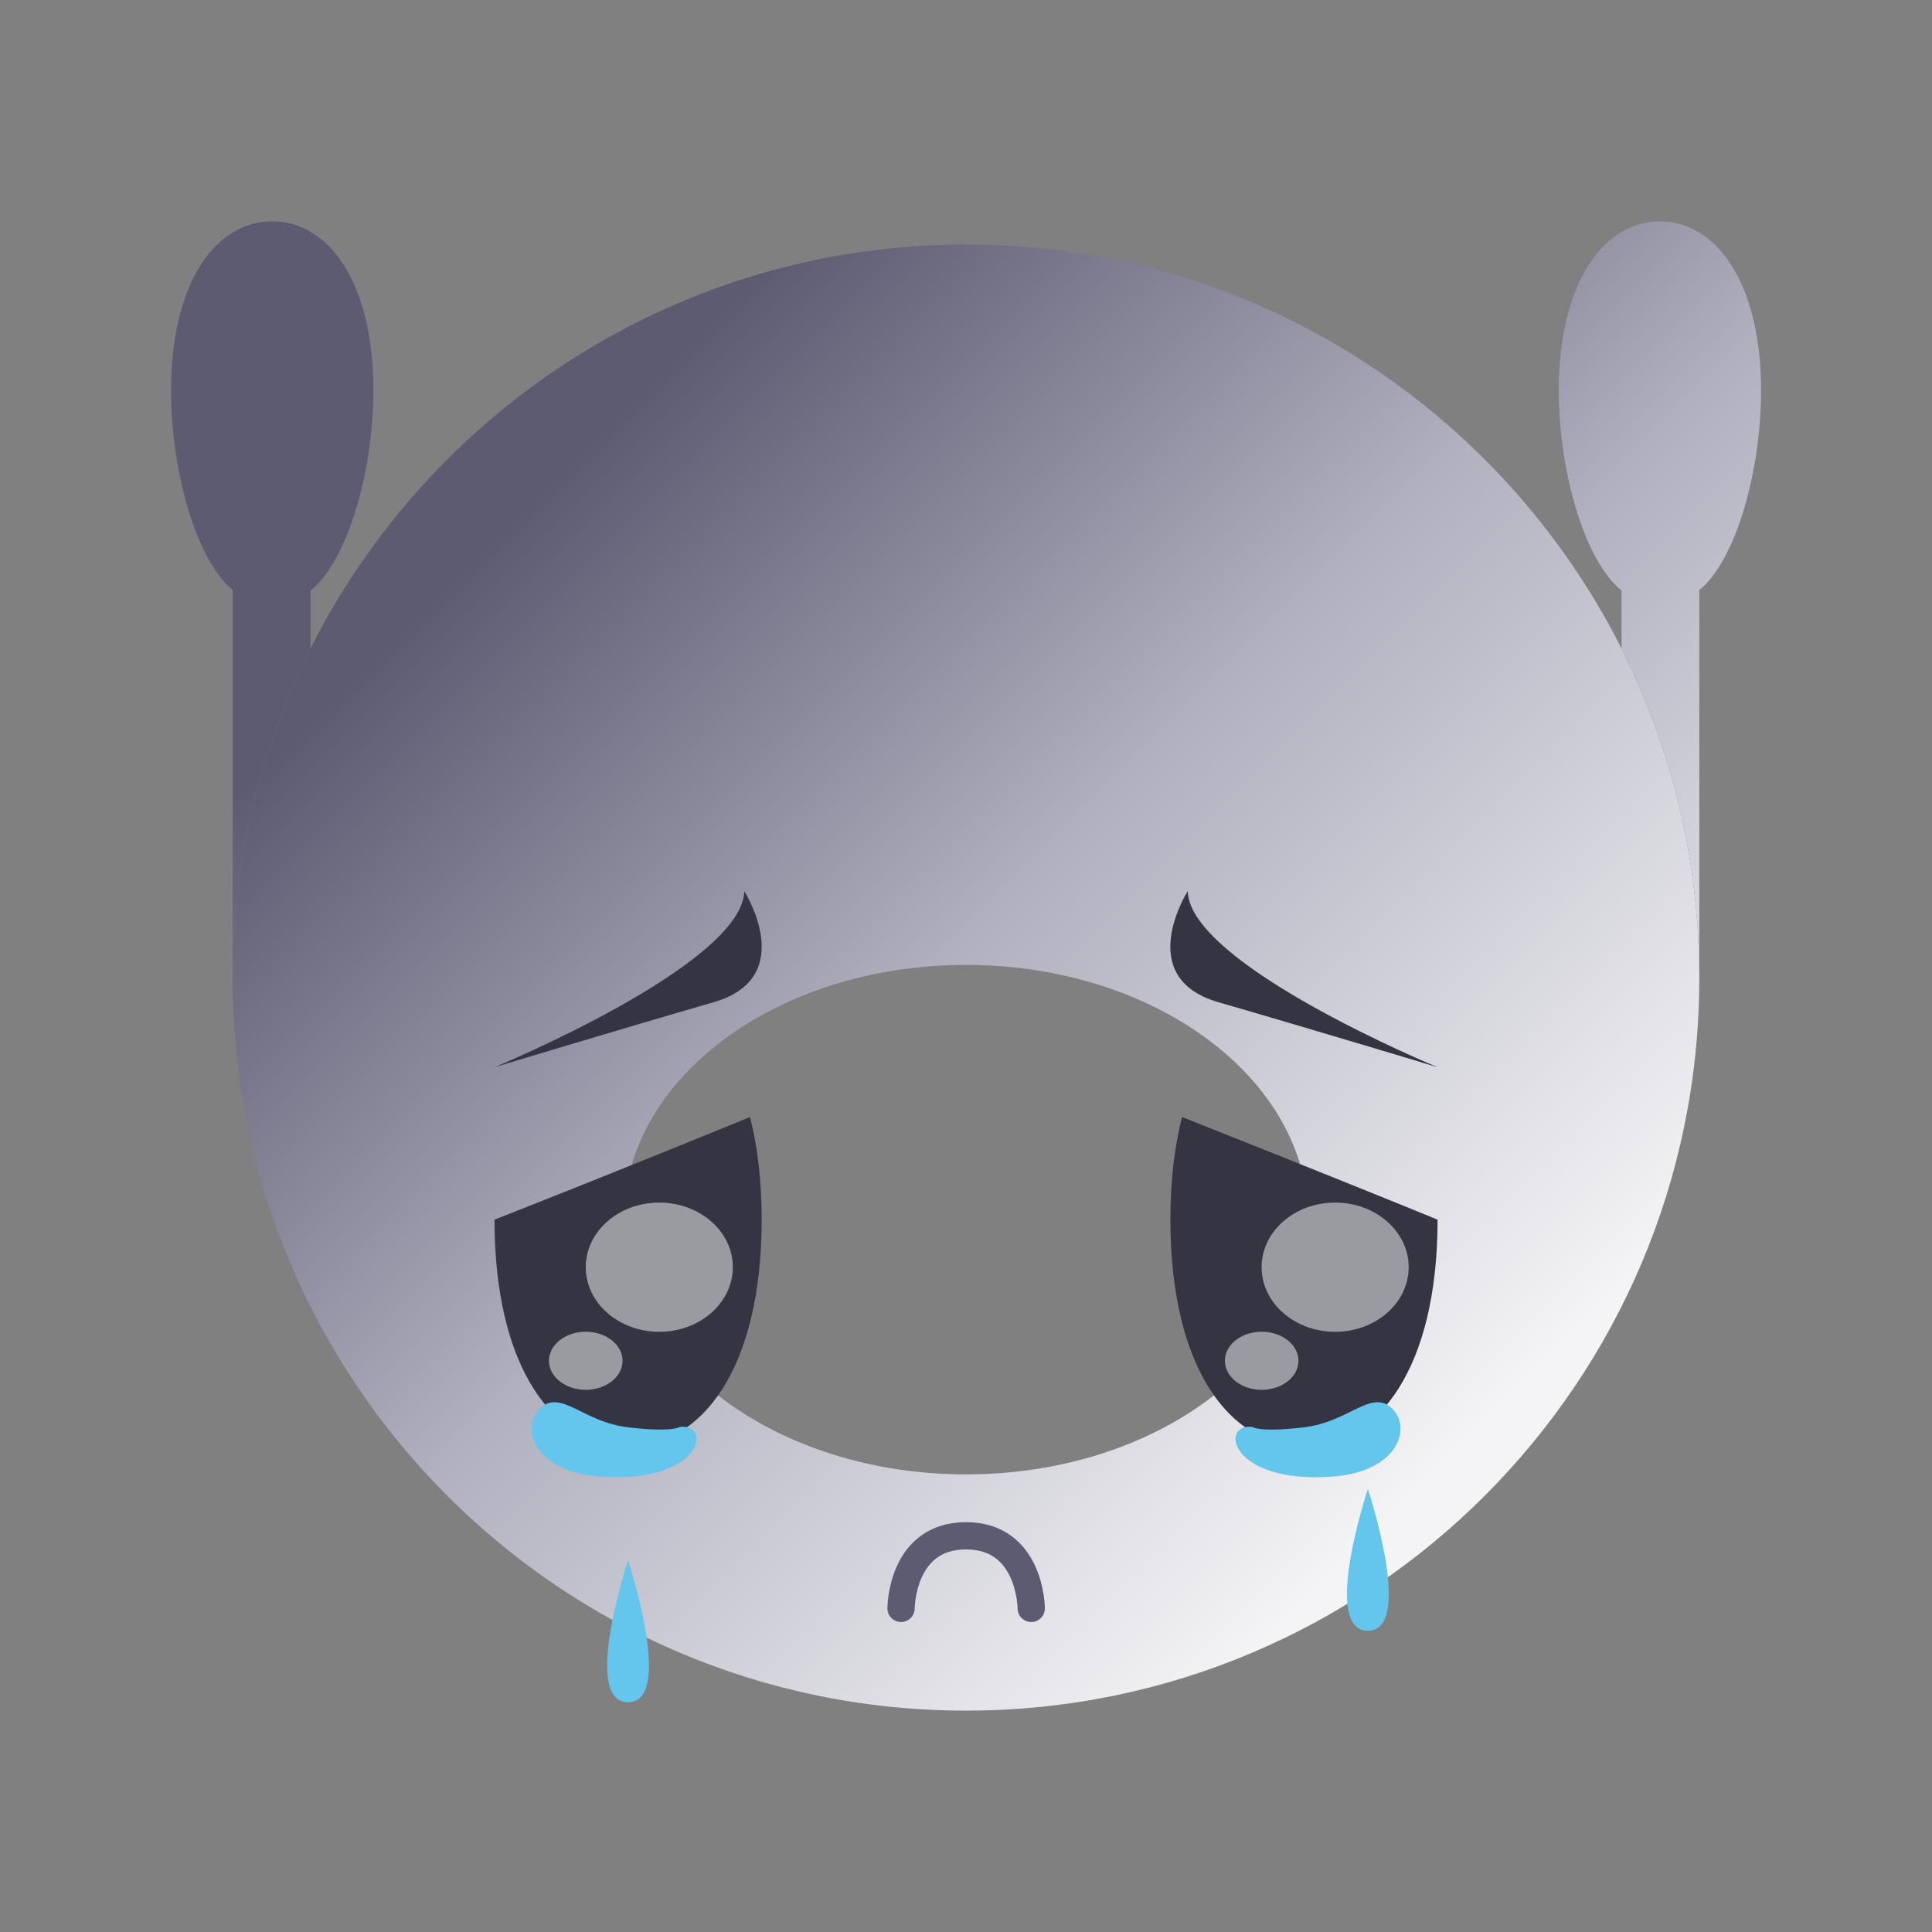 <svg xmlns="http://www.w3.org/2000/svg" xmlns:xlink="http://www.w3.org/1999/xlink" id="Calque_1" data-name="Calque 1" viewBox="0 0 283.46 283.46"><rect x="0" y="0" width="283.46" height="283.46" fill="#808080" stroke="none"/><defs><linearGradient id="Dégradé_sans_nom_11" x1="58.75" x2="219.22" y1="60.46" y2="220.93" data-name="Dégradé sans nom 11" gradientUnits="userSpaceOnUse"><stop offset=".1" stop-color="#5c5b72"/><stop offset=".5" stop-color="#b0b0bf"/><stop offset=".96" stop-color="#f4f4f6"/></linearGradient><linearGradient xlink:href="#Dégradé_sans_nom_11" id="Dégradé_sans_nom_11-2" x1="37.47" x2="174.62" y1="86.09" y2="223.23" data-name="Dégradé sans nom 11"/><linearGradient xlink:href="#Dégradé_sans_nom_11" id="Dégradé_sans_nom_11-3" x1="164.09" x2="304.25" y1="3.31" y2="143.47" data-name="Dégradé sans nom 11"/><style>.cls-2{fill:#343443}.cls-7{fill:#fff;opacity:.5}</style></defs><path d="M141.73 216.32c27.77 0 50.22-16.72 50.22-37.35s-22.45-37.4-50.22-37.4-50.22 16.72-50.22 37.4 22.52 37.35 50.22 37.35Zm96.18-121.17c7.3 14.53 11.41 30.97 11.41 48.32 0 59.35-48.16 107.51-107.59 107.51S34.14 202.82 34.14 143.47c0-17.35 4.11-33.78 11.41-48.32C63.28 60 99.65 35.88 141.73 35.88S220.18 60 237.91 95.15Z" style="fill:url(#Dégradé_sans_nom_11)"/><path d="M210.92 178.95c0 21.8-8.78 33.24-19.6 33.24-10.83 0-19.6-11.43-19.6-33.24 0-5.75.61-10.77 1.71-15.06 0 0 21.03 8.32 37.5 15.06Zm-138.37 0c0 21.8 8.78 33.24 19.6 33.24 10.83 0 19.6-11.43 19.6-33.24 0-5.75-.61-10.77-1.71-15.06 0 0-18.53 7.61-37.5 15.06Z" class="cls-2"/><ellipse cx="85.94" cy="199.65" class="cls-7" rx="5.4" ry="4.26"/><path d="M107.52 185.92c0 5.23-4.83 9.48-10.79 9.48-5.96 0-10.79-4.24-10.79-9.48s4.83-9.48 10.79-9.48 10.79 4.24 10.79 9.48Z" class="cls-7"/><ellipse cx="185.11" cy="199.65" class="cls-7" rx="5.4" ry="4.26"/><ellipse cx="195.89" cy="185.92" class="cls-7" rx="10.79" ry="9.48"/><path d="M132.2 235.98s0-10.65 9.53-10.65 9.57 10.65 9.57 10.65" style="fill:none;stroke:#5c5b72;stroke-linecap:round;stroke-linejoin:round;stroke-width:4px"/><path d="M99.72 209.36s-1.04.83-7.6.05c-6.56-.77-9.81-5.6-12.83-2.83-3.03 2.77-1.08 9.38 8.75 10.07 15.07 1.06 16.52-7.89 11.69-7.29Zm84.02 0s1.04.83 7.6.05 9.81-5.6 12.83-2.83c3.03 2.77 1.08 9.38-8.75 10.07-15.07 1.06-16.52-7.89-11.69-7.29Zm16.95 9.09s-6.9 20.81 0 20.81 0-20.81 0-20.81ZM92.15 228.94s-6.9 20.81 0 20.81 0-20.81 0-20.81Z" style="fill:#64c5ed"/><path d="M45.56 86.64v8.51c-7.3 14.53-11.41 30.97-11.41 48.32v-56.9c-5.33-4.34-9.05-17.33-9.05-29.31 0-15.9 6.62-24.79 14.84-24.79s14.84 8.88 14.84 24.79c0 11.98-3.8 25.03-9.21 29.38Z" style="fill:url(#Dégradé_sans_nom_11-2)"/><path d="M249.32 86.57v56.9c0-17.35-4.11-33.78-11.41-48.32v-8.51c-5.4-4.34-9.21-17.4-9.21-29.38 0-15.9 6.7-24.79 14.84-24.79s14.84 8.88 14.84 24.79c0 11.98-3.73 24.96-9.05 29.31Z" style="fill:url(#Dégradé_sans_nom_11-3)"/><path d="M174.26 130.75s-8.07 12.66 4.49 16.29c13.74 3.97 32.17 9.54 32.17 9.54s-36.38-15.01-36.66-25.83Zm-65.06 0s8.07 12.66-4.49 16.29c-13.74 3.97-32.17 9.54-32.17 9.54s36.38-15.01 36.66-25.83Z" class="cls-2"/></svg>